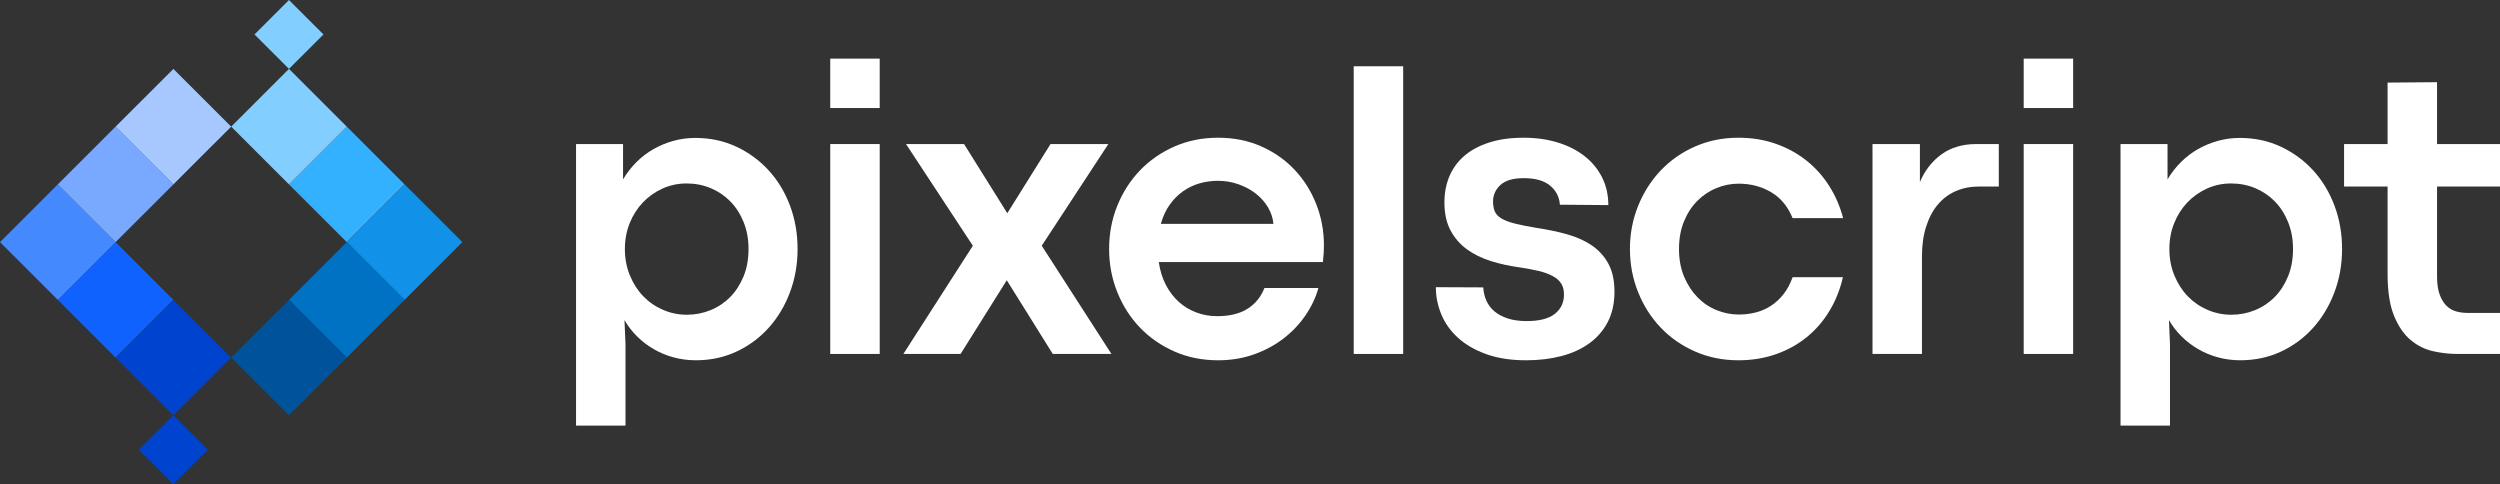 <?xml version="1.0" encoding="UTF-8"?>
<svg width="222px" height="43px" viewBox="0 0 222 43" version="1.1" xmlns="http://www.w3.org/2000/svg" xmlns:xlink="http://www.w3.org/1999/xlink">
    <rect x="0" y="0" width="222" height="43" fill="#333333" stroke="none"/>
    <title>pixelscript_logo_horizontal_white</title>
    <g id="Page-1" stroke="none" stroke-width="1" fill="none" fill-rule="evenodd">
        <g id="Desktop-HD" transform="translate(-120, -80)">
            <g id="Group-29" transform="translate(120, 80)">
                <path d="M60.989,27.949 C61.727,27.949 62.429,27.813 63.095,27.542 C63.76,27.27 64.34,26.883 64.836,26.381 C65.333,25.88 65.729,25.268 66.025,24.55 C66.321,23.83 66.47,23.018 66.47,22.111 C66.47,21.241 66.325,20.446 66.034,19.727 C65.744,19.008 65.351,18.394 64.855,17.886 C64.358,17.379 63.778,16.986 63.113,16.708 C62.447,16.43 61.733,16.291 60.971,16.291 C60.209,16.291 59.495,16.442 58.83,16.744 C58.164,17.047 57.584,17.457 57.087,17.977 C56.591,18.497 56.201,19.111 55.916,19.818 C55.632,20.525 55.49,21.289 55.49,22.111 C55.49,22.957 55.638,23.74 55.935,24.459 C56.231,25.178 56.628,25.795 57.124,26.309 C57.62,26.822 58.204,27.224 58.875,27.514 C59.547,27.804 60.251,27.949 60.989,27.949 L60.989,27.949 Z M51.153,12.792 L55.327,12.792 L55.327,15.928 C55.665,15.36 56.062,14.85 56.516,14.396 C56.969,13.943 57.472,13.56 58.022,13.245 C58.572,12.931 59.162,12.686 59.792,12.511 C60.42,12.336 61.067,12.248 61.733,12.248 C63.064,12.248 64.283,12.507 65.39,13.027 C66.497,13.548 67.456,14.251 68.267,15.14 C69.078,16.028 69.706,17.071 70.154,18.268 C70.602,19.464 70.825,20.745 70.825,22.111 C70.825,23.477 70.598,24.761 70.145,25.964 C69.692,27.167 69.062,28.215 68.257,29.109 C67.453,30.004 66.5,30.708 65.399,31.222 C64.299,31.736 63.095,31.992 61.787,31.992 C61.11,31.992 60.457,31.908 59.828,31.738 C59.198,31.57 58.612,31.328 58.067,31.013 C57.523,30.7 57.03,30.324 56.588,29.889 C56.146,29.454 55.769,28.965 55.454,28.421 L55.545,30.578 L55.545,37.794 L51.153,37.794 L51.153,12.792 Z" id="Fill-2" fill="#FFFFFF"></path>
                <polygon id="Fill-4" fill="#FFFFFF" points="73.726 31.43 78.118 31.43 78.118 12.792 73.726 12.792"></polygon>
                <polygon id="Fill-6" fill="#FFFFFF" points="86.39 21.821 80.455 12.792 85.609 12.792 89.439 18.92 89.456 18.92 93.286 12.792 98.422 12.792 92.506 21.821 98.694 31.43 93.486 31.43 89.402 24.885 85.301 31.43 80.22 31.43"></polygon>
                <path d="M113.082,19.881 C113.034,19.361 112.87,18.869 112.592,18.403 C112.313,17.938 111.953,17.533 111.511,17.188 C111.07,16.844 110.559,16.569 109.978,16.363 C109.398,16.158 108.787,16.056 108.145,16.056 C107.589,16.056 107.047,16.131 106.521,16.282 C105.995,16.433 105.508,16.666 105.06,16.98 C104.612,17.294 104.216,17.693 103.871,18.177 C103.527,18.66 103.263,19.228 103.082,19.881 L113.082,19.881 Z M117.564,21.784 C117.564,22.026 117.558,22.247 117.546,22.447 C117.534,22.646 117.51,22.921 117.474,23.272 L102.9,23.272 C103.009,24.033 103.221,24.713 103.536,25.312 C103.85,25.909 104.234,26.411 104.688,26.816 C105.141,27.221 105.659,27.533 106.24,27.75 C106.82,27.968 107.432,28.076 108.073,28.076 C109.186,28.076 110.087,27.858 110.776,27.423 C111.467,26.988 111.968,26.372 112.284,25.574 L117.074,25.574 C116.844,26.408 116.466,27.212 115.94,27.986 C115.414,28.759 114.77,29.442 114.007,30.034 C113.245,30.627 112.37,31.101 111.385,31.457 C110.399,31.815 109.325,31.993 108.163,31.993 C106.76,31.993 105.468,31.733 104.289,31.213 C103.109,30.693 102.09,29.986 101.231,29.092 C100.372,28.198 99.7,27.149 99.217,25.946 C98.732,24.743 98.49,23.465 98.49,22.112 C98.49,20.746 98.732,19.464 99.217,18.267 C99.7,17.071 100.372,16.026 101.231,15.131 C102.09,14.236 103.109,13.529 104.289,13.01 C105.468,12.49 106.76,12.23 108.163,12.23 C109.567,12.23 110.846,12.486 112.002,13 C113.157,13.514 114.146,14.209 114.969,15.085 C115.791,15.962 116.43,16.977 116.883,18.131 C117.338,19.286 117.564,20.504 117.564,21.784 L117.564,21.784 Z" id="Fill-7" fill="#FFFFFF"></path>
                <polygon id="Fill-8" fill="#FFFFFF" points="120.21 31.431 124.602 31.431 124.602 5.884 120.21 5.884"></polygon>
                <path d="M135.524,31.993 C134.156,31.993 132.968,31.808 131.958,31.44 C130.947,31.071 130.113,30.585 129.453,29.98 C128.794,29.376 128.304,28.684 127.984,27.904 C127.662,27.124 127.503,26.324 127.503,25.502 L131.713,25.52 C131.737,25.943 131.831,26.338 131.994,26.708 C132.157,27.076 132.4,27.393 132.72,27.659 C133.041,27.925 133.437,28.134 133.909,28.285 C134.381,28.436 134.931,28.512 135.561,28.512 C136.698,28.512 137.535,28.297 138.073,27.868 C138.612,27.439 138.881,26.868 138.881,26.155 C138.881,25.755 138.797,25.426 138.627,25.166 C138.458,24.906 138.204,24.686 137.865,24.505 C137.526,24.323 137.115,24.175 136.63,24.06 C136.147,23.946 135.585,23.84 134.943,23.743 C134.048,23.622 133.195,23.434 132.384,23.181 C131.573,22.927 130.863,22.577 130.252,22.13 C129.641,21.682 129.157,21.12 128.8,20.443 C128.442,19.766 128.265,18.944 128.265,17.977 C128.265,17.119 128.416,16.336 128.718,15.629 C129.021,14.922 129.469,14.318 130.061,13.816 C130.654,13.315 131.389,12.924 132.267,12.647 C133.144,12.369 134.15,12.23 135.288,12.23 C136.413,12.23 137.438,12.375 138.364,12.665 C139.29,12.955 140.082,13.363 140.741,13.889 C141.401,14.414 141.912,15.043 142.275,15.774 C142.638,16.506 142.82,17.318 142.82,18.213 L138.518,18.177 C138.47,17.488 138.179,16.923 137.647,16.481 C137.115,16.04 136.335,15.82 135.306,15.82 C134.362,15.82 133.673,16.022 133.237,16.427 C132.801,16.832 132.583,17.318 132.583,17.887 C132.583,18.237 132.635,18.533 132.738,18.775 C132.841,19.017 133.038,19.226 133.328,19.401 C133.618,19.576 134.018,19.727 134.526,19.854 C135.034,19.981 135.687,20.111 136.486,20.244 C137.454,20.389 138.355,20.579 139.19,20.815 C140.025,21.051 140.751,21.38 141.368,21.803 C141.984,22.226 142.471,22.767 142.829,23.426 C143.185,24.084 143.364,24.909 143.364,25.901 C143.364,26.928 143.168,27.822 142.775,28.584 C142.381,29.345 141.833,29.98 141.131,30.487 C140.429,30.995 139.601,31.373 138.645,31.621 C137.69,31.869 136.649,31.993 135.524,31.993" id="Fill-9" fill="#FFFFFF"></path>
                <path d="M154.375,31.993 C152.984,31.993 151.699,31.733 150.52,31.213 C149.34,30.693 148.323,29.986 147.47,29.091 C146.617,28.197 145.949,27.149 145.465,25.946 C144.981,24.743 144.739,23.465 144.739,22.111 C144.739,20.758 144.981,19.482 145.465,18.285 C145.949,17.089 146.617,16.04 147.47,15.14 C148.323,14.239 149.34,13.529 150.52,13.01 C151.699,12.49 152.984,12.23 154.375,12.23 C155.574,12.23 156.683,12.411 157.706,12.774 C158.728,13.136 159.636,13.635 160.428,14.27 C161.221,14.904 161.892,15.657 162.442,16.527 C162.994,17.397 163.401,18.346 163.668,19.373 L159.185,19.373 C158.761,18.334 158.123,17.564 157.27,17.062 C156.417,16.56 155.458,16.31 154.394,16.31 C153.717,16.31 153.06,16.439 152.425,16.699 C151.79,16.959 151.224,17.336 150.728,17.832 C150.232,18.328 149.835,18.935 149.54,19.655 C149.243,20.374 149.095,21.193 149.095,22.111 C149.095,23.03 149.246,23.849 149.548,24.568 C149.851,25.287 150.247,25.897 150.737,26.399 C151.227,26.901 151.792,27.282 152.433,27.541 C153.075,27.801 153.728,27.931 154.394,27.931 C154.926,27.931 155.437,27.868 155.927,27.741 C156.417,27.614 156.868,27.415 157.279,27.143 C157.691,26.87 158.06,26.526 158.386,26.109 C158.713,25.692 158.979,25.194 159.185,24.613 L163.65,24.613 C163.407,25.689 163.014,26.68 162.47,27.587 C161.926,28.493 161.254,29.273 160.455,29.926 C159.657,30.579 158.744,31.086 157.716,31.448 C156.686,31.811 155.574,31.993 154.375,31.993" id="Fill-10" fill="#FFFFFF"></path>
                <path d="M166.278,12.792 L170.488,12.792 L170.488,16.164 C170.924,15.137 171.562,14.318 172.403,13.707 C173.244,13.097 174.276,12.792 175.497,12.792 L177.493,12.792 L177.493,16.563 L175.733,16.563 C174.983,16.563 174.296,16.699 173.673,16.971 C173.051,17.243 172.518,17.642 172.077,18.167 C171.634,18.693 171.29,19.343 171.042,20.117 C170.793,20.89 170.67,21.772 170.67,22.764 L170.67,31.43 L166.278,31.43 L166.278,12.792 Z" id="Fill-11" fill="#FFFFFF"></path>
                <polygon id="Fill-12" fill="#FFFFFF" points="179.704 31.43 184.095 31.43 184.095 12.792 179.704 12.792"></polygon>
                <path d="M198.139,27.949 C198.877,27.949 199.578,27.813 200.244,27.542 C200.91,27.27 201.49,26.883 201.986,26.381 C202.483,25.88 202.878,25.268 203.175,24.55 C203.471,23.83 203.62,23.018 203.62,22.111 C203.62,21.241 203.474,20.446 203.184,19.727 C202.894,19.008 202.5,18.394 202.005,17.886 C201.508,17.379 200.927,16.986 200.263,16.708 C199.597,16.43 198.883,16.291 198.121,16.291 C197.359,16.291 196.644,16.442 195.979,16.744 C195.314,17.047 194.733,17.457 194.237,17.977 C193.741,18.497 193.35,19.111 193.066,19.818 C192.782,20.525 192.64,21.289 192.64,22.111 C192.64,22.957 192.788,23.74 193.085,24.459 C193.381,25.178 193.777,25.795 194.273,26.309 C194.77,26.822 195.354,27.224 196.025,27.514 C196.696,27.804 197.401,27.949 198.139,27.949 L198.139,27.949 Z M188.302,12.792 L192.477,12.792 L192.477,15.928 C192.815,15.36 193.212,14.85 193.666,14.396 C194.119,13.943 194.622,13.56 195.172,13.245 C195.722,12.931 196.312,12.686 196.941,12.511 C197.57,12.336 198.217,12.248 198.883,12.248 C200.214,12.248 201.433,12.507 202.54,13.027 C203.647,13.548 204.606,14.251 205.417,15.14 C206.228,16.028 206.856,17.071 207.304,18.268 C207.752,19.464 207.975,20.745 207.975,22.111 C207.975,23.477 207.748,24.761 207.294,25.964 C206.841,27.167 206.212,28.215 205.407,29.109 C204.603,30.004 203.65,30.708 202.549,31.222 C201.449,31.736 200.244,31.992 198.937,31.992 C198.26,31.992 197.607,31.908 196.978,31.738 C196.348,31.57 195.761,31.328 195.217,31.013 C194.673,30.7 194.18,30.324 193.738,29.889 C193.296,29.454 192.918,28.965 192.604,28.421 L192.694,30.578 L192.694,37.794 L188.302,37.794 L188.302,12.792 Z" id="Fill-13" fill="#FFFFFF"></path>
                <path d="M218.207,31.43 C217.505,31.43 216.788,31.349 216.057,31.186 C215.324,31.023 214.659,30.691 214.059,30.189 C213.461,29.687 212.971,28.971 212.59,28.04 C212.209,27.109 212.018,25.877 212.018,24.341 L212.018,16.563 L208.153,16.563 L208.153,12.792 L212.018,12.792 L212.018,7.335 L216.41,7.298 L216.41,12.792 L222,12.792 L222,16.563 L216.41,16.563 L216.41,24.541 C216.41,25.194 216.486,25.728 216.637,26.145 C216.788,26.562 216.988,26.895 217.236,27.143 C217.484,27.391 217.772,27.559 218.098,27.65 C218.425,27.741 218.763,27.787 219.115,27.787 L222,27.787 L222,31.43 L218.207,31.43 Z" id="Fill-14" fill="#FFFFFF"></path>
                <polygon id="Fill-15" fill="#FFFFFF" points="73.725 9.593 78.117 9.593 78.117 5.206 73.725 5.206"></polygon>
                <polygon id="Fill-16" fill="#FFFFFF" points="179.704 9.593 184.095 9.593 184.095 5.206 179.704 5.206"></polygon>
                <polygon id="Fill-17" fill="#0F62FE" points="10.265 31.755 5.133 26.627 10.265 21.501 15.396 26.627"></polygon>
                <polygon id="Fill-18" fill="#0043CE" points="15.397 36.882 10.265 31.755 15.397 26.628 20.528 31.755"></polygon>
                <polygon id="Fill-19" fill="#4589FF" points="5.132 26.628 0 21.501 5.132 16.373 10.264 21.501"></polygon>
                <polygon id="Fill-20" fill="#78A9FF" points="10.265 21.5 5.133 16.373 10.265 11.246 15.396 16.373"></polygon>
                <polygon id="Fill-21" fill="#A6C8FF" points="15.397 16.373 10.265 11.246 15.397 6.119 20.528 11.246"></polygon>
                <polygon id="Fill-22" fill="#0043CE" points="18.459 39.941 15.397 43 12.335 39.941 15.397 36.883"></polygon>
                <polygon id="Fill-23" fill="#33B1FF" points="30.793 11.245 35.925 16.373 30.793 21.499 25.661 16.373"></polygon>
                <polygon id="Fill-24" fill="#82CFFF" points="25.661 6.118 30.793 11.245 25.661 16.372 20.529 11.245"></polygon>
                <polygon id="Fill-25" fill="#1192E8" points="35.925 16.372 41.057 21.499 35.925 26.627 30.793 21.499"></polygon>
                <polygon id="Fill-26" fill="#0072C3" points="30.793 21.5 35.925 26.627 30.793 31.754 25.661 26.627"></polygon>
                <polygon id="Fill-27" fill="#00539A" points="25.661 26.627 30.793 31.754 25.661 36.881 20.529 31.754"></polygon>
                <polygon id="Fill-28" fill="#82CFFF" points="22.599 3.059 25.66 0 28.723 3.059 25.66 6.117"></polygon>
            </g>
        </g>
    </g>
</svg>